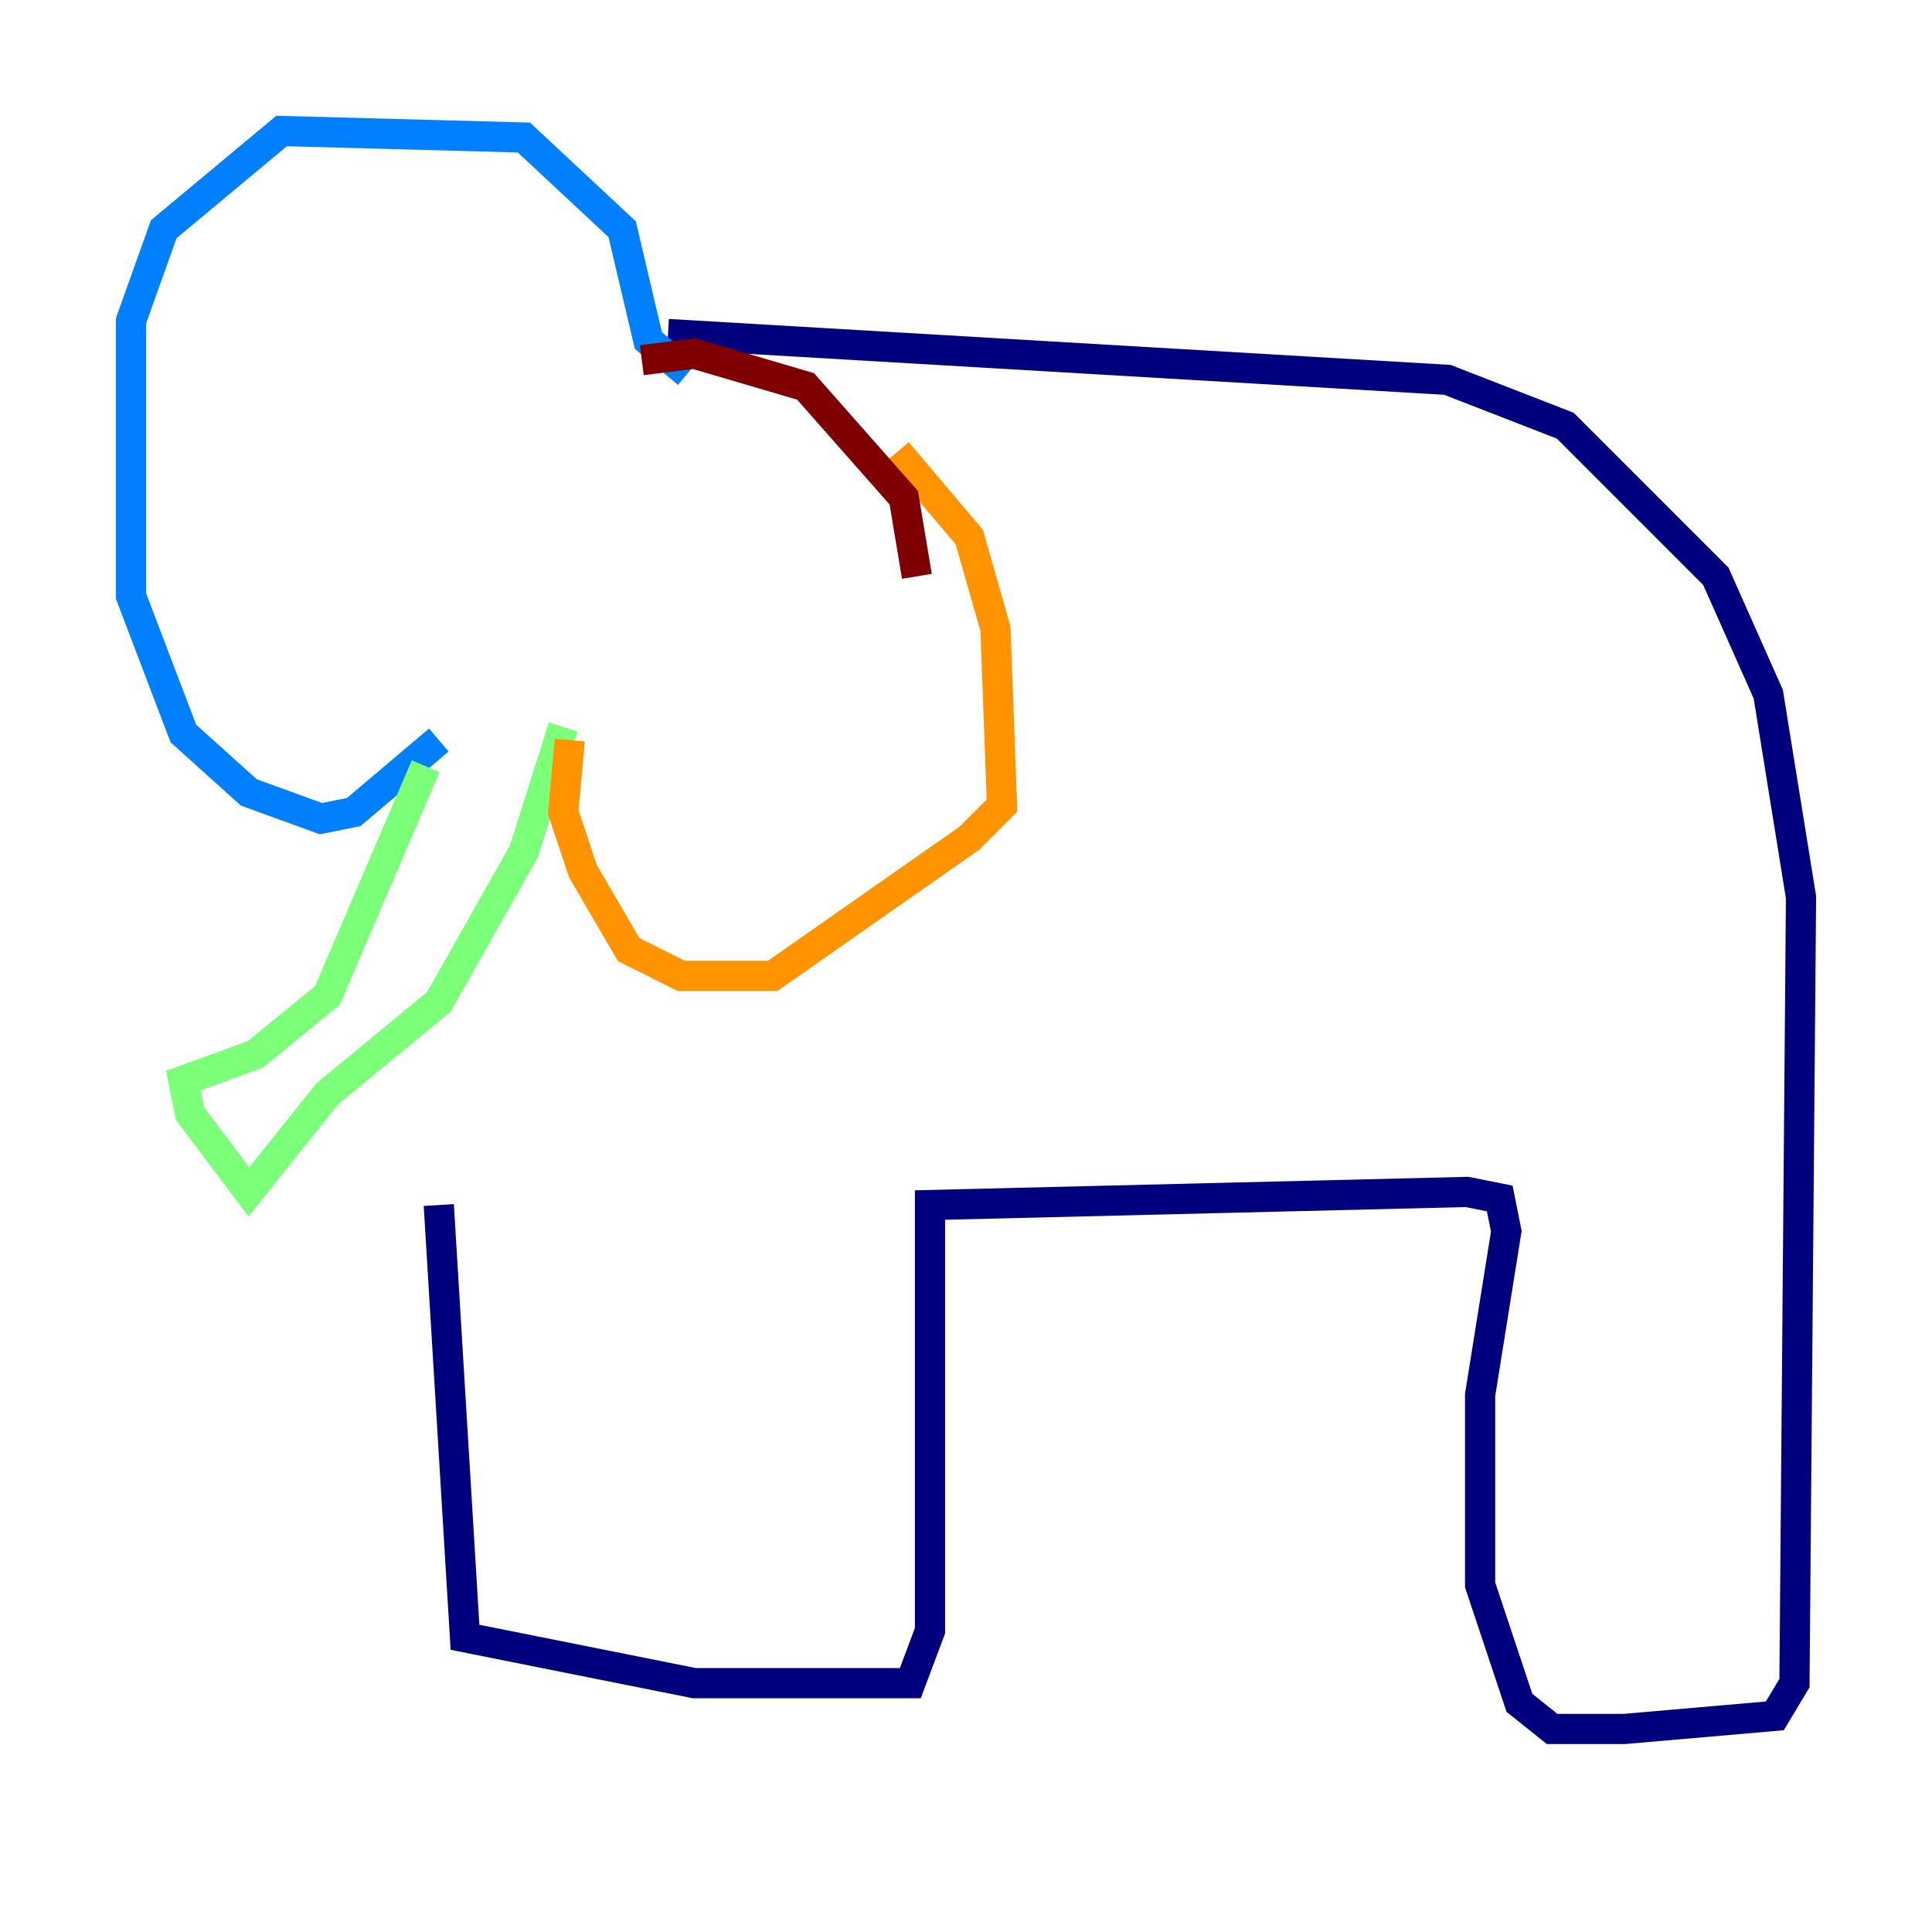 <?xml version="1.0" encoding="utf-8" ?>
<svg baseProfile="tiny" height="128" version="1.2" viewBox="0,0,128,128" width="128" xmlns="http://www.w3.org/2000/svg" xmlns:ev="http://www.w3.org/2001/xml-events" xmlns:xlink="http://www.w3.org/1999/xlink"><defs /><polyline fill="none" points="29.071,79.837 30.807,108.475 45.993,111.512 60.312,111.512 61.614,108.041 61.614,79.837 97.193,78.969 99.363,79.403 99.797,81.573 98.061,92.42 98.061,105.003 100.664,112.814 102.834,114.549 107.607,114.549 117.586,113.681 118.888,111.512 119.322,59.444 117.153,45.993 113.681,38.183 103.702,28.203 95.891,25.166 44.258,22.129" stroke="#00007f" stroke-width="2" /><polyline fill="none" points="45.559,24.732 42.956,22.563 41.22,15.186 34.712,9.112 18.658,8.678 10.848,15.186 8.678,21.261 8.678,39.485 12.149,48.597 16.488,52.502 21.261,54.237 23.43,53.803 29.071,49.031" stroke="#0080ff" stroke-width="2" /><polyline fill="none" points="28.203,50.766 21.695,65.953 16.922,69.858 12.149,71.593 12.583,73.763 16.488,78.969 21.695,72.461 29.071,66.386 34.712,56.407 37.315,48.163" stroke="#7cff79" stroke-width="2" /><polyline fill="none" points="37.749,49.031 37.315,53.803 38.617,57.709 41.654,62.915 45.125,64.651 51.2,64.651 64.217,55.539 66.386,53.37 65.953,41.654 64.217,35.58 59.444,29.939" stroke="#ff9400" stroke-width="2" /><polyline fill="none" points="60.746,38.183 59.878,32.976 53.37,25.6 45.993,23.43 42.522,23.864" stroke="#7f0000" stroke-width="2" /></svg>